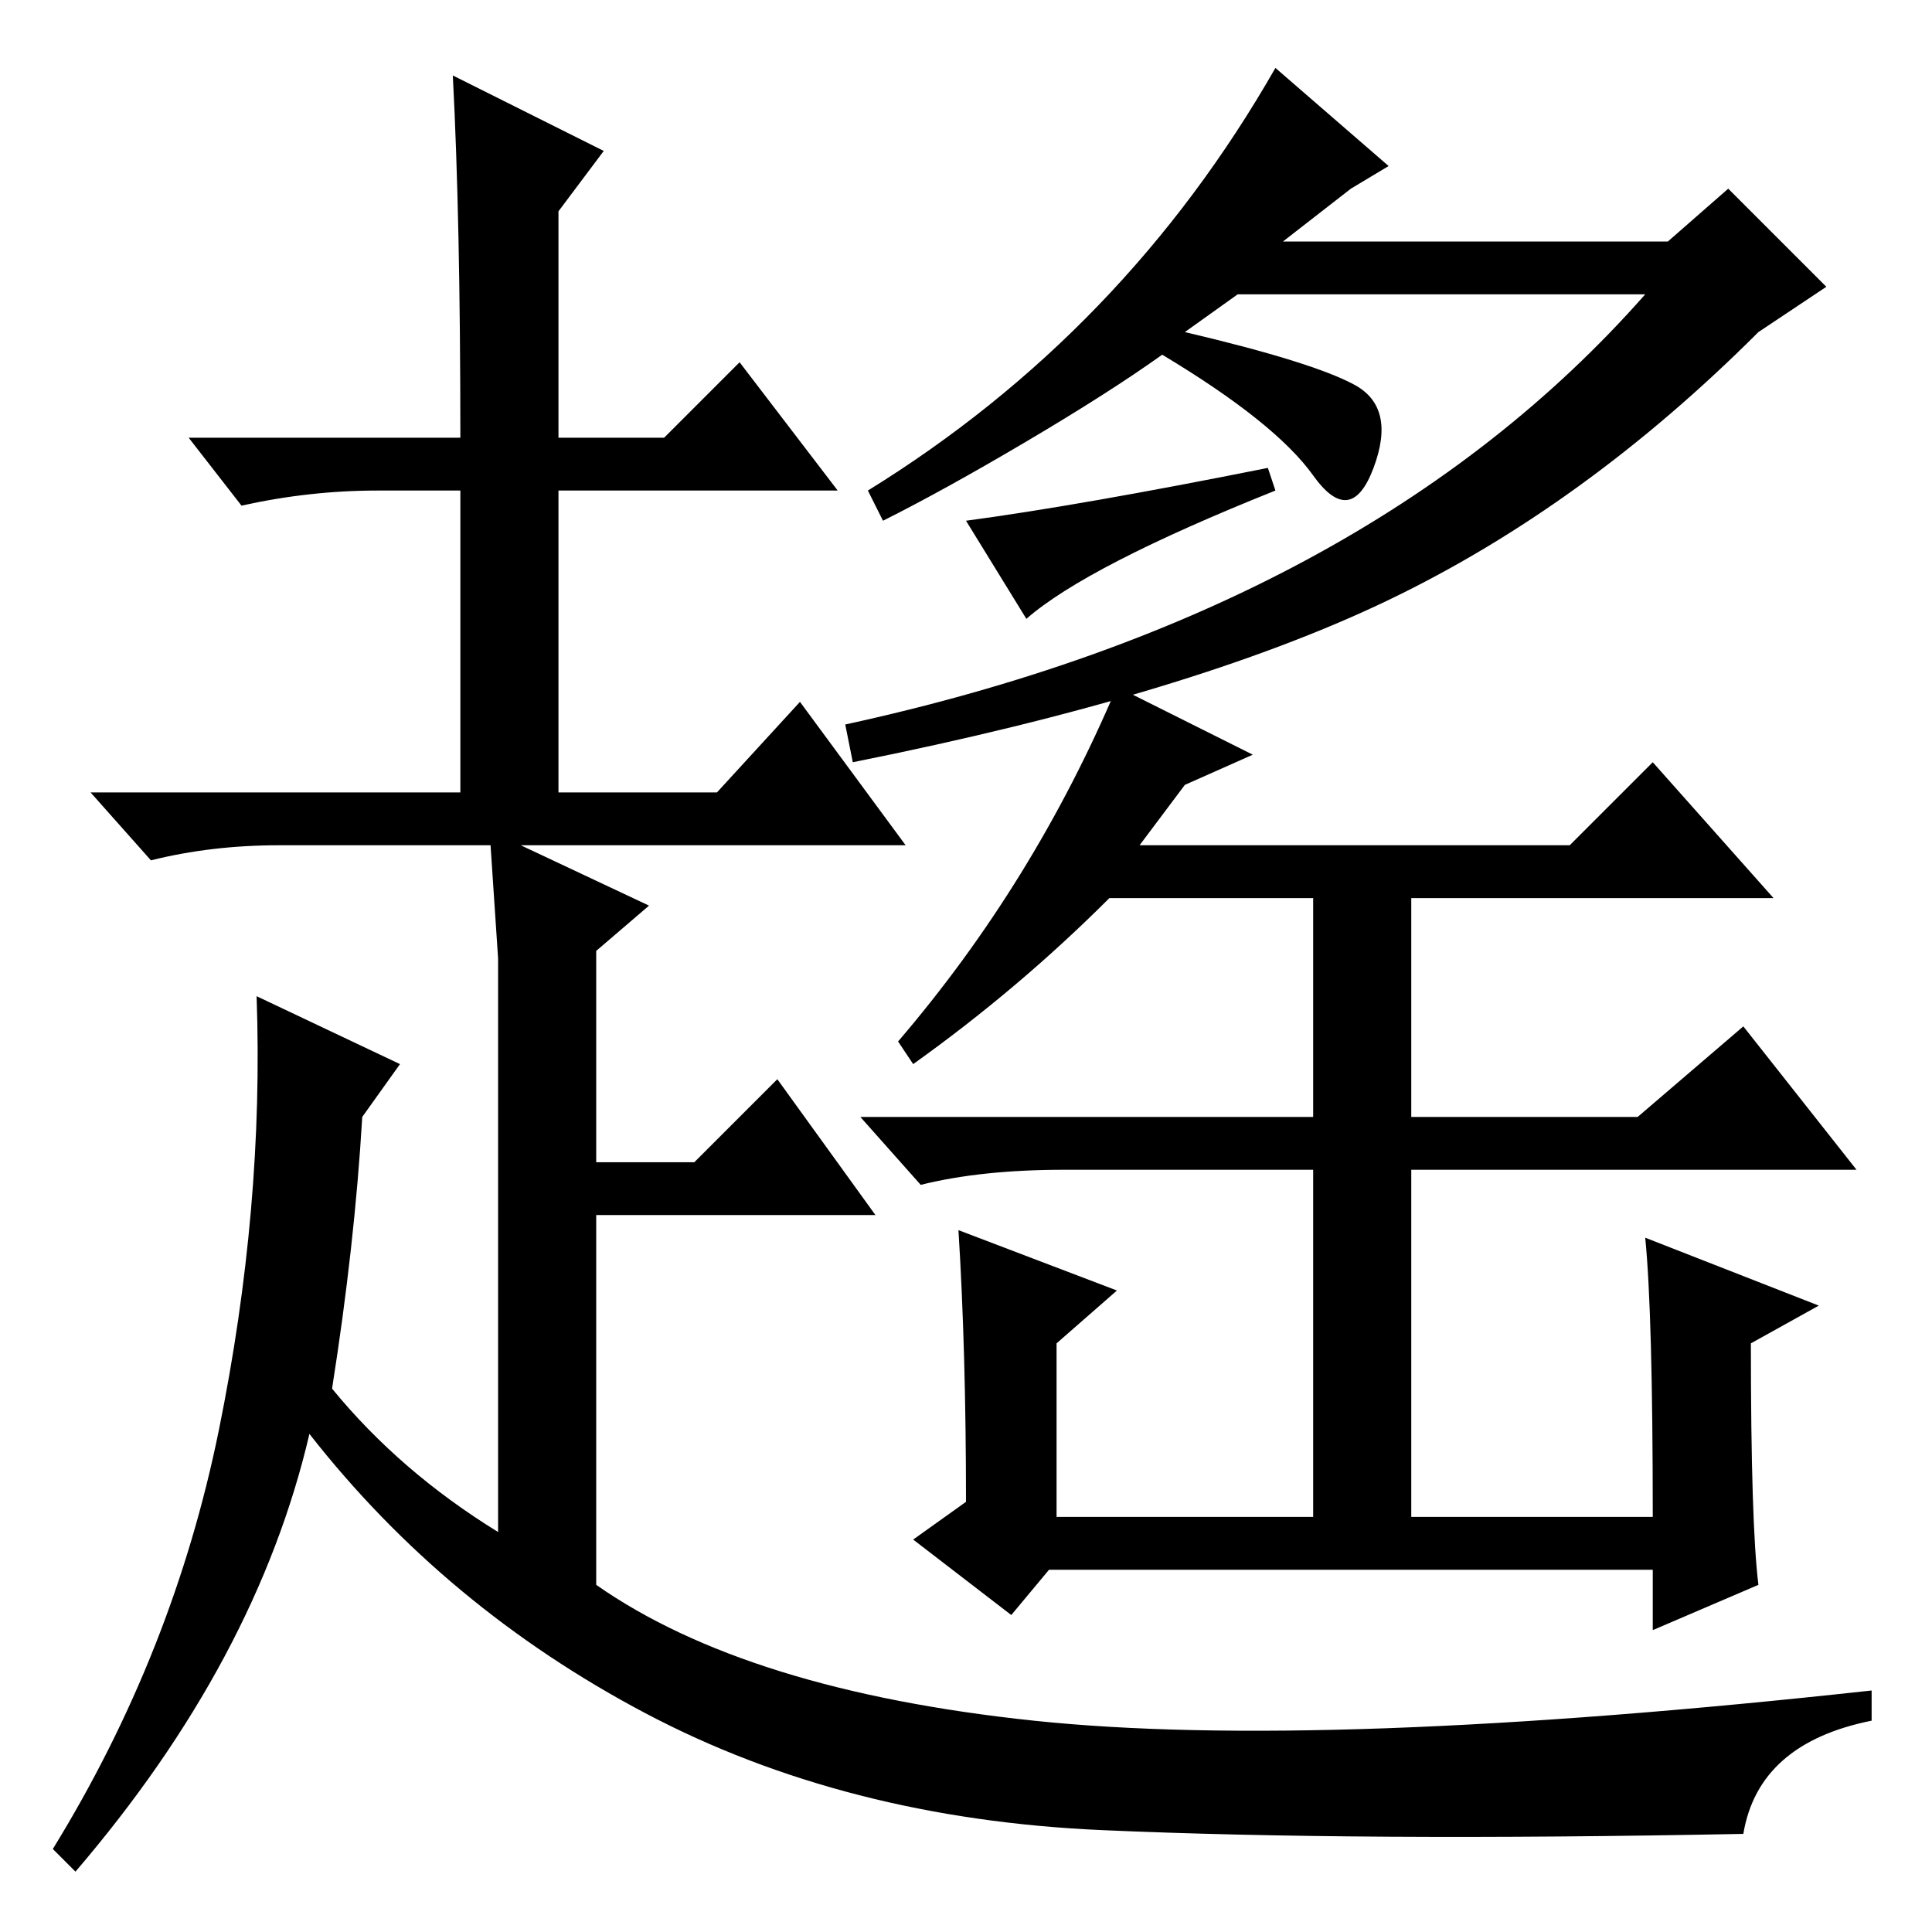 <?xml version="1.0" standalone="no"?>
<!DOCTYPE svg PUBLIC "-//W3C//DTD SVG 1.1//EN" "http://www.w3.org/Graphics/SVG/1.1/DTD/svg11.dtd" >
<svg xmlns="http://www.w3.org/2000/svg" xmlns:xlink="http://www.w3.org/1999/xlink" version="1.1" viewBox="0 -36 256 256">
  <g transform="matrix(1 0 0 -1 0 220)">
   <path fill="currentColor"
d="M170 224h51l8 7l13 -13l-9 -6q-23 -23 -49 -35.5t-71 -21.5l-1 5q69 15 106 57h-54l-7 -5q17 -4 22.5 -7t2.5 -11t-8 -1t-20 16q-7 -5 -18 -11.5t-19 -10.5l-2 4q34 21 54 56l15 -13l-5 -3zM121 115l-2 3q18 21 29 47l18 -9l-9 -4l-6 -8h57l11 11l16 -18h-48v-29h30
l14 12l15 -19h-59v-46h32q0 27 -1 37l23 -9l-9 -5q0 -24 1 -32l-14 -6v8h-80l-5 -6l-13 10l7 5q0 20 -1 36l21 -8l-8 -7v-23h34v46h-33q-11 0 -19 -2l-8 9h60v29h-27q-12 -12 -26 -22zM168 194l1 -3q-25 -10 -33 -17l-8 13q15 2 40 7zM61 198q0 29 -1 48l20 -10l-6 -8v-30
h14l10 10l13 -17h-37v-40h21l11 12l14 -19h-51l17 -8l-7 -6v-28h13l11 11l13 -18h-37v-49q20 -14 58 -18t111 4v-4q-15 -3 -17 -15q-51 -1 -85 0.5t-60.5 15.5t-44.5 37q-7 -30 -31 -58l-3 3q16 26 22 55.5t5 57.5l19 -9l-5 -7q-1 -17 -4 -36q9 -11 22 -19v58v18l-1 15h-28
q-9 0 -17 -2l-8 9h49v40h-11q-9 0 -18 -2l-7 9h36z" />
  </g>

</svg>
